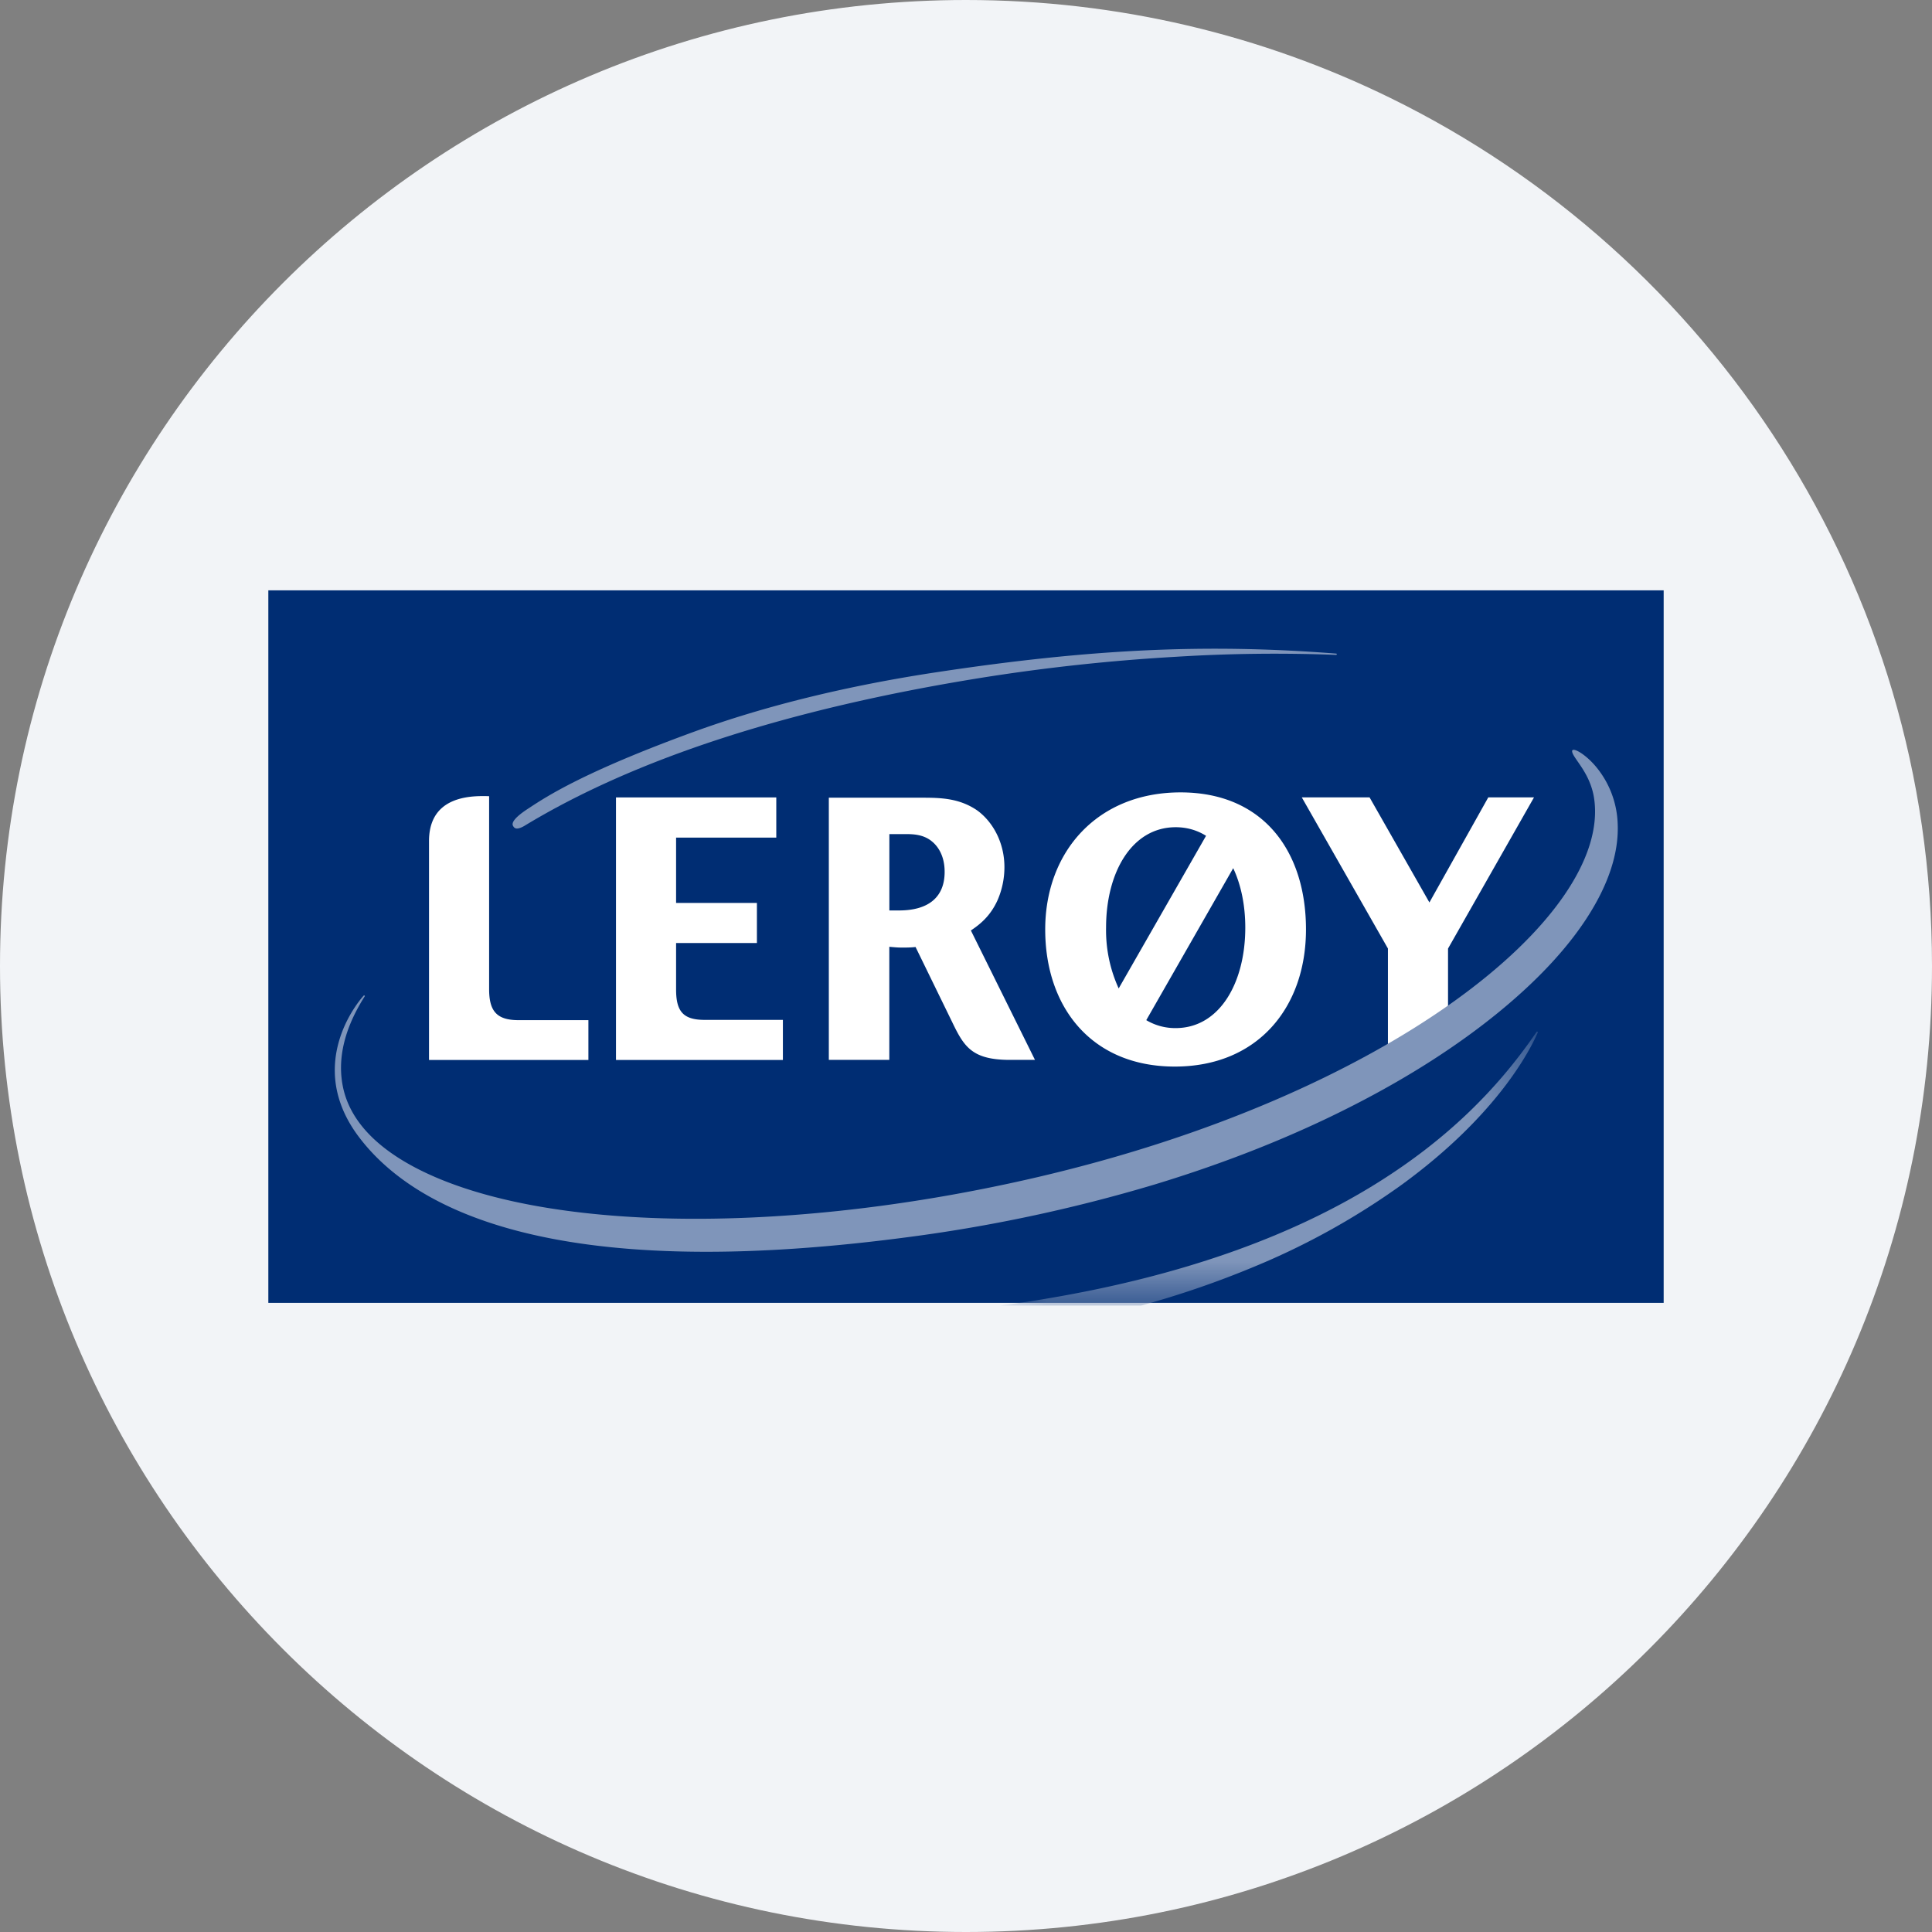 <svg width="36" height="36" fill="none" xmlns="http://www.w3.org/2000/svg"><rect width="100%" height="100%" fill="#808080" stroke="none"/><path d="M18 0c2.837 0 5.52.656 7.907 1.825C31.884 4.753 36 10.895 36 18c0 9.942-8.058 18-18 18-9.94 0-18-8.057-18-18C0 8.06 8.06 0 18 0z" fill="#F2F4F7"/><path fill-rule="evenodd" clip-rule="evenodd" d="M5 24.277h26V11H5v13.277z" fill="#002D73"/><path fill-rule="evenodd" clip-rule="evenodd" d="M12.918 13.64c-2.037.744-2.726 1.197-3.058 1.415l-.026.017c-.221.145-.312.252-.274.318.025.044.064.082.206.002 2.065-1.255 4.922-2.182 8.492-2.758a36.24 36.24 0 0 1 3.656-.396 29.71 29.71 0 0 1 2.983-.035.012.012 0 0 0 .012-.011.012.012 0 0 0-.01-.013c-2.401-.188-4.545-.09-7.401.34-1.69.253-3.232.63-4.58 1.121z" fill="#7F95BA"/><path fill-rule="evenodd" clip-rule="evenodd" d="M13.13 19.004c-.398 0-.532-.156-.532-.565v-.867h1.506v-.747h-1.506v-1.217h1.867v-.749h-2.987v4.892h3.11v-.747H13.13zm4.961-1.666c.165-.111.359-.262.495-.56a1.54 1.54 0 0 0 .13-.621c0-.442-.203-.83-.5-1.051-.337-.236-.696-.242-1.038-.242h-1.734v4.885h1.127v-2.107c.077.007.15.014.207.014.057 0 .174.003.282-.01l.684 1.402c.216.45.365.687 1.018.701h.523l-1.194-2.411zm-1.338-.373h-.181v-1.423h.295c.152 0 .342.006.5.138.077.063.235.228.235.566 0 .49-.323.719-.85.719zm-7.091 2.044c-.419 0-.548-.18-.548-.581v-3.592s-.128-.006-.256.002c-.503.032-.864.26-.864.836v4.077h2.97v-.742H9.662zm18.922-4.151h-.852l-1.097 1.958-1.115-1.958h-1.263l1.605 2.816v2.078s.098.006.225-.002c.503-.031.895-.258.895-.835v-1.24l1.602-2.817z" fill="#fff"/><path fill-rule="evenodd" clip-rule="evenodd" d="M29.294 14c.004.046.046.105.103.188.103.148.26.373.307.69.323 2.18-3.8 5.543-10.453 7.075-4.884 1.125-9.616.986-11.777-.347-.595-.368-.956-.808-1.074-1.309-.125-.537.007-1.12.396-1.731a.011.011 0 0 0-.003-.015c-.005-.004-.012-.003-.016 0-.003.004-.288.311-.441.786-.09.279-.118.56-.083.836.044.344.187.682.426 1.001.996 1.333 3.562 2.744 10.134 1.892a29.264 29.264 0 0 0 4.696-.993c1.34-.406 2.59-.903 3.714-1.479 1.028-.525 1.935-1.107 2.694-1.726.707-.577 1.257-1.162 1.636-1.739.417-.635.615-1.236.59-1.784a1.753 1.753 0 0 0-.402-1.056c-.184-.22-.382-.335-.432-.315a.023.023 0 0 0-.015.026z" fill="#7F95BA"/><mask id="a" style="mask-type:alpha" maskUnits="userSpaceOnUse" x="18" y="19" width="11" height="6"><path d="M18.643 24.327h10.01v-5.104h-10.01v5.104z" fill="#fff"/></mask><g mask="url(#a)"><path fill-rule="evenodd" clip-rule="evenodd" d="M21.264 24.327a17.484 17.484 0 0 0 2.111-.726 13.592 13.592 0 0 0 2.749-1.529c1.77-1.291 2.383-2.495 2.53-2.833.001-.005 0-.012-.006-.015a.012.012 0 0 0-.016.004c-.754 1.108-1.707 2.017-2.914 2.78-1.637 1.036-3.728 1.773-6.216 2.19-.295.05-.58.092-.86.129h2.622z" fill="#7F95BA"/></g><path fill-rule="evenodd" clip-rule="evenodd" d="M21.998 14.765c-1.548 0-2.522 1.103-2.522 2.554 0 1.452.866 2.555 2.414 2.555s2.445-1.103 2.445-2.555c0-1.451-.789-2.554-2.337-2.554zm-.091.649c.212 0 .402.057.566.16l-1.628 2.844a2.61 2.61 0 0 1-.235-1.133c0-1.034.483-1.871 1.297-1.871zm0 3.743a1.05 1.05 0 0 1-.548-.148l1.62-2.832c.146.31.225.693.225 1.108 0 1.034-.483 1.872-1.297 1.872z" fill="#fff"/></svg>